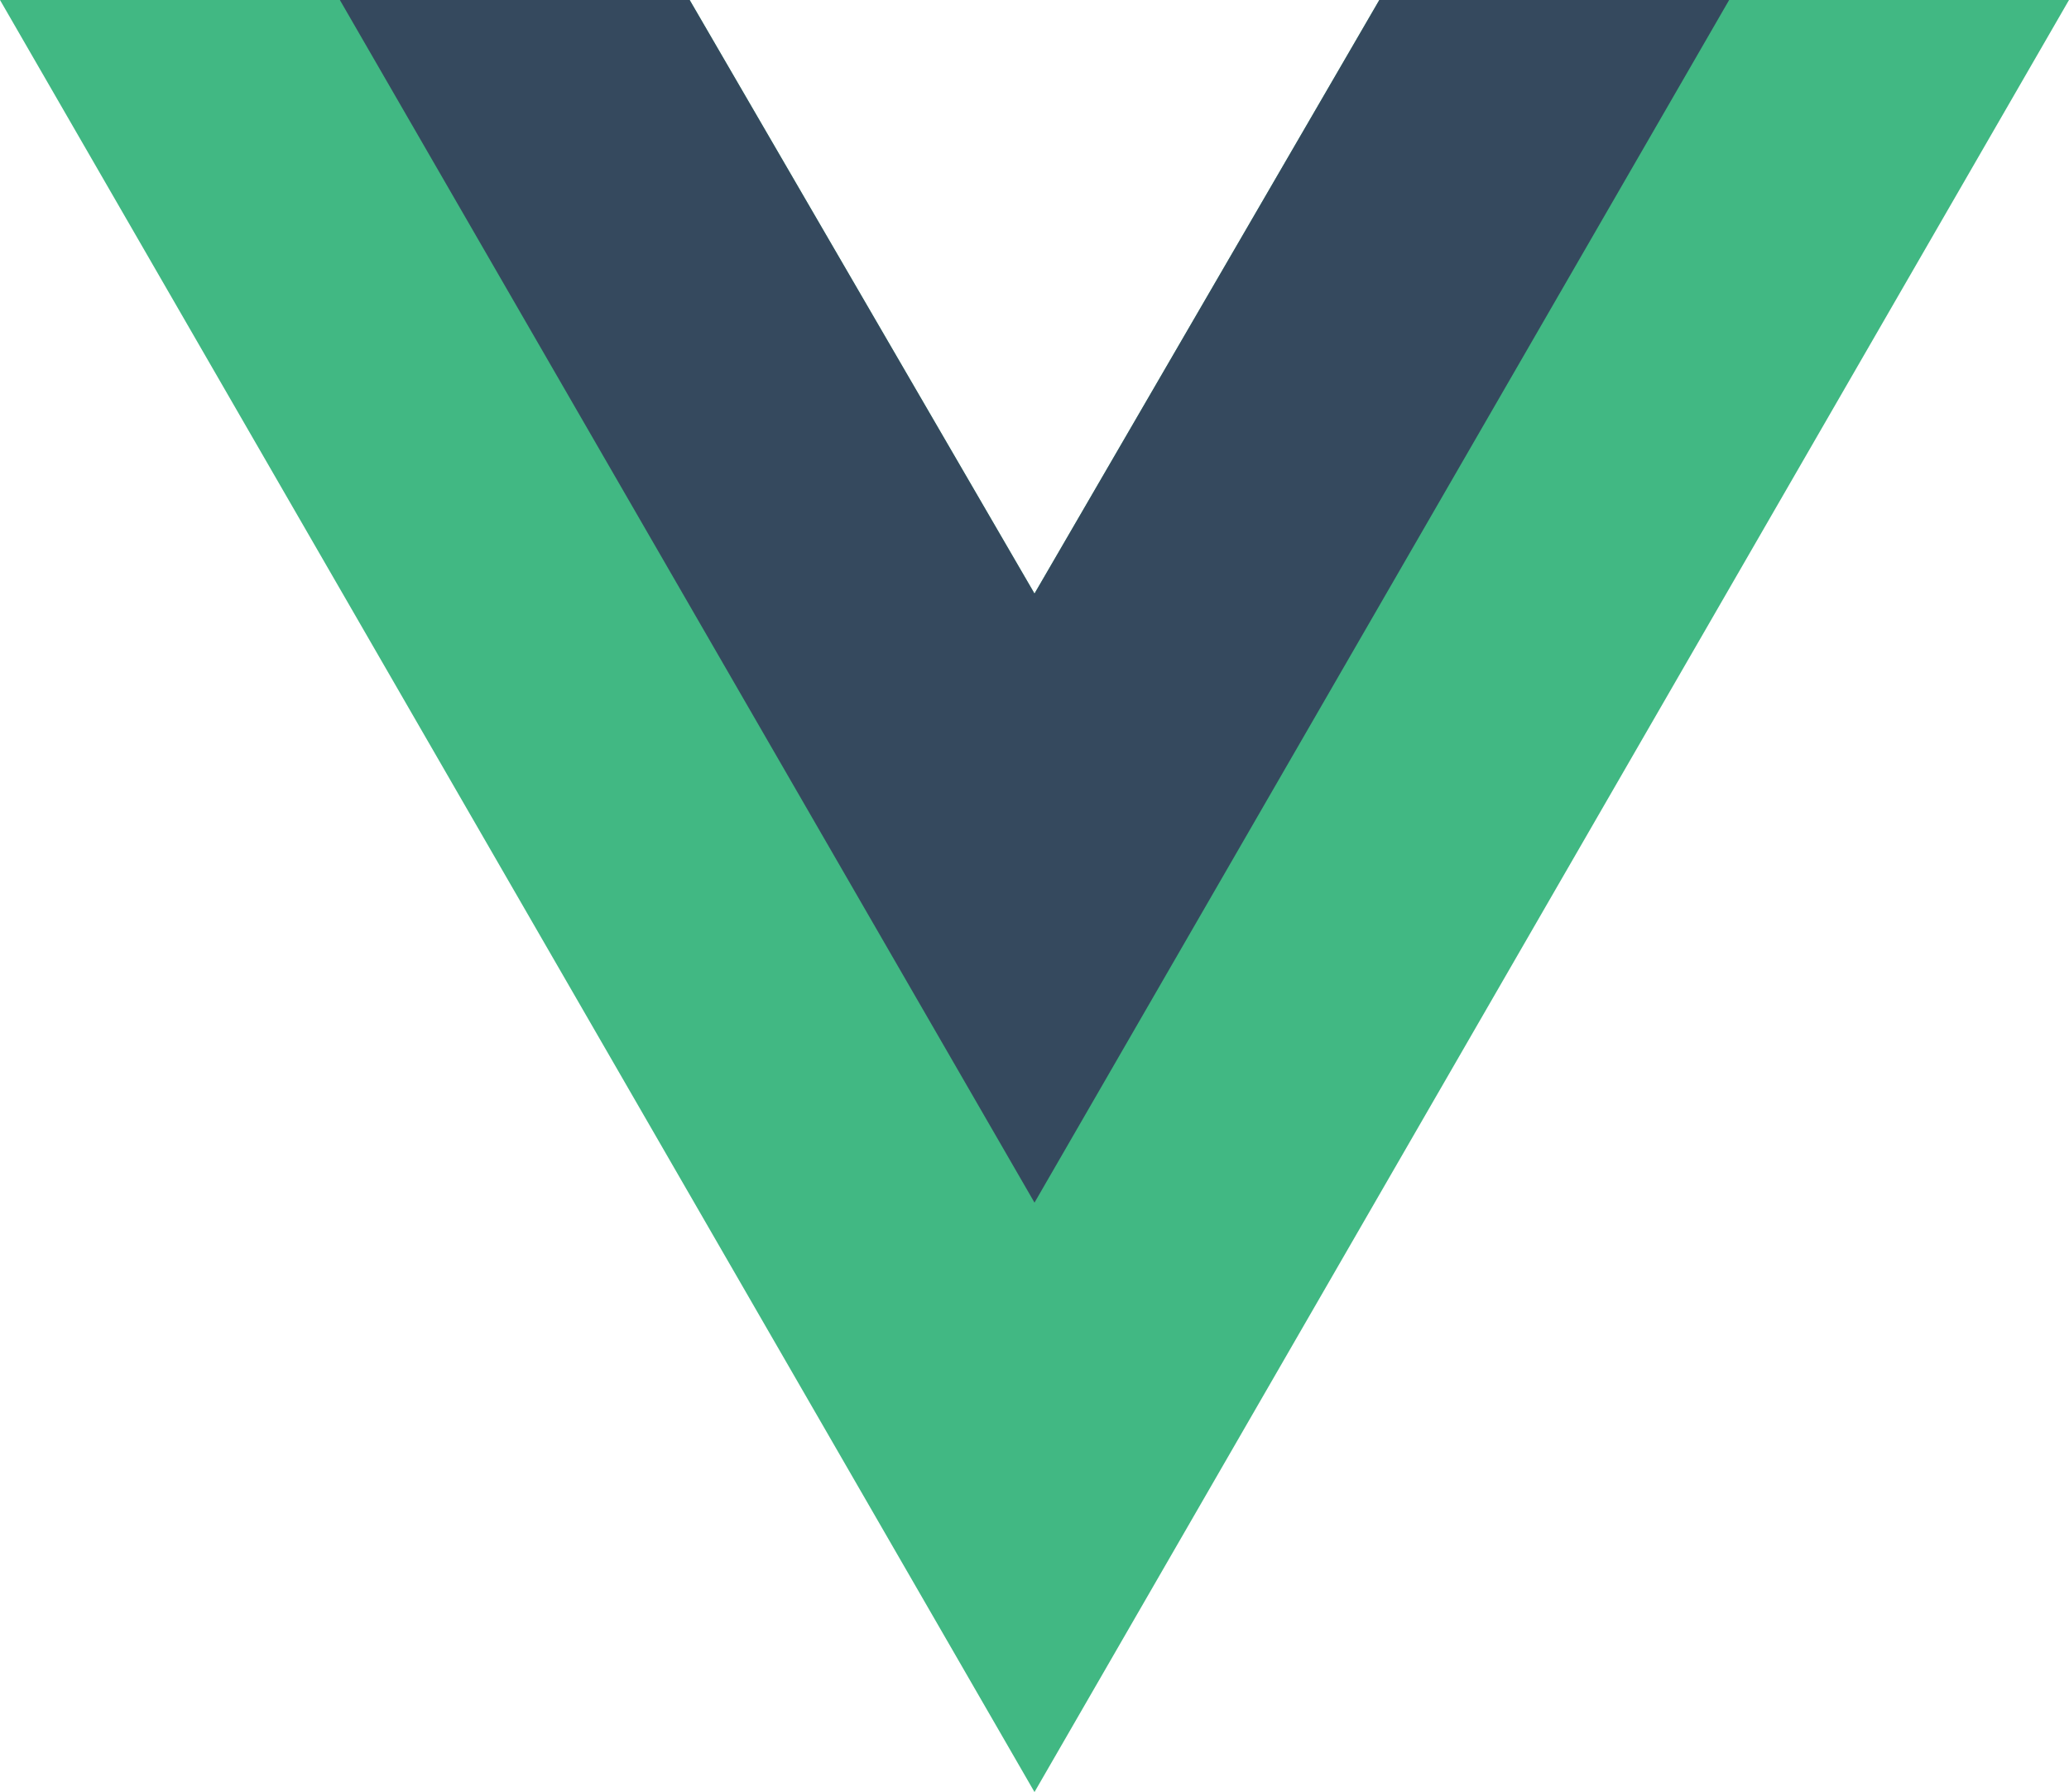 <?xml version="1.0" encoding="UTF-8"?>
<svg fill="none" stroke-linecap="square" stroke-miterlimit="10" version="1.1" viewBox="0 0 261.76 226.69" xmlns="http://www.w3.org/2000/svg">
 <path d="m0 0h87.253l43.627 75.086 43.626-75.086h87.253l-130.88 226.69z" fill="#41b883"/>
 <path d="m87.253 0 43.627 75.086 43.626-75.086h44.257l-87.883 152.13-87.883-152.13z" fill="#35495e"/>
</svg>
